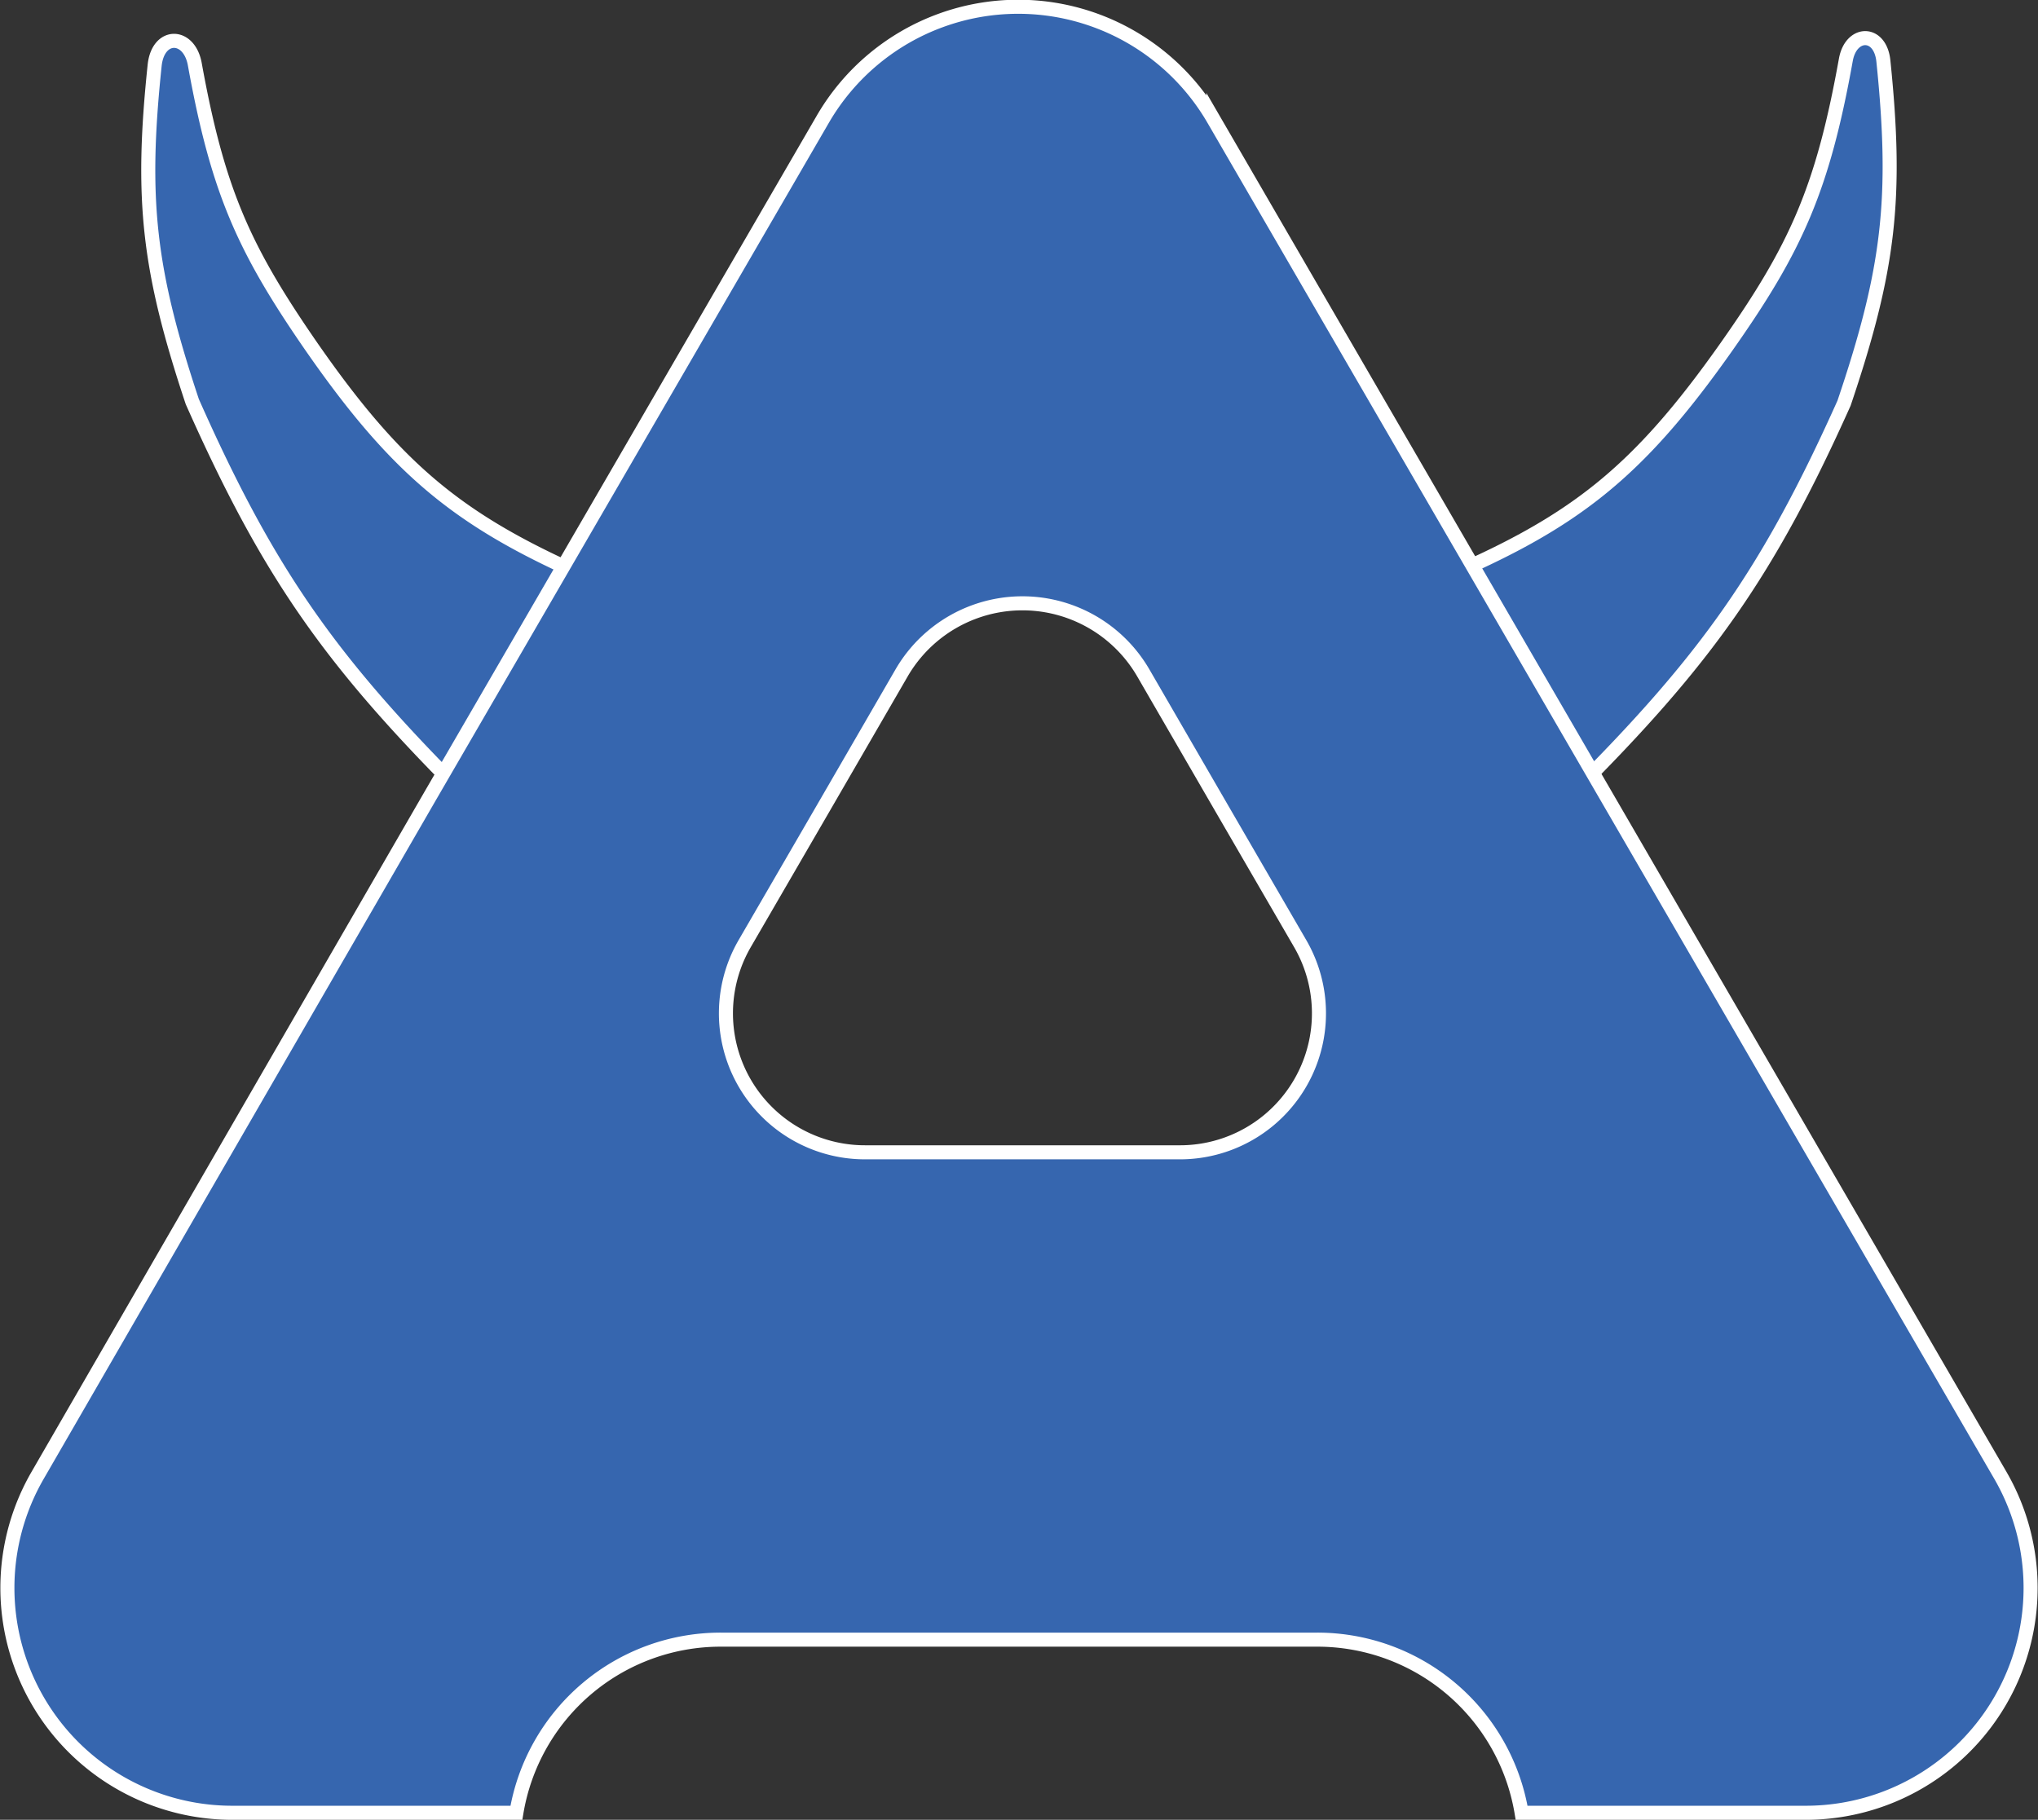 <svg xmlns="http://www.w3.org/2000/svg" viewBox="0 0 145 129.5"><rect x="0" y="0" width="145" height="129.5" fill="#333333" stroke="none"/><defs><style>.cls-1{fill:#3666af;stroke:#fff;stroke-miterlimit:10;}</style></defs><title>Fichier 2</title><g id="Calque_2" data-name="Calque 2"><g id="Calque_1-2" data-name="Calque 1"><path class="cls-1" d="M11,4.68c.23-2.36,2.46-2.33,2.86-.11,1.63,9,3.47,13.1,8.23,20,6.34,9.15,10.84,12.71,20.48,16.84a1.8,1.8,0,0,1,1.13,2.36l-3.75,6.5-3.75,6.5c-.46.8-2.07.67-3.27-.31C23.47,47,19.07,40.73,13.68,28.58,10.57,19.23,10,14.24,11,4.68Z"/><path class="cls-1" d="M134,4.35c-.22-2.18-2.3-2.15-2.67-.1-1.65,9.18-3.54,13.38-8.44,20.35C116.5,33.68,112,37.19,102.38,41.27a1.65,1.65,0,0,0-1,2.19c1.52,2.63,2.28,3.95,3.79,6.59l3.8,6.58c.43.75,1.93.63,3-.28,9.4-9.38,13.82-15.59,19.23-27.66C134.42,19.17,135,14.08,134,4.35Z"/><path class="cls-1" d="M142.33,105l-28-48.26-28-48.27a16.07,16.07,0,0,0-27.78,0l-28,48.27L2.67,105a16,16,0,0,0,13.9,24H36.74a14.73,14.73,0,0,1,14.55-12.32H93.71A14.73,14.73,0,0,1,108.26,129h20.17A16,16,0,0,0,142.33,105ZM83.86,82H61.57A9.89,9.89,0,0,1,53,67.12l5.58-9.62,5.57-9.62a9.94,9.94,0,0,1,17.19,0l5.57,9.62,5.58,9.62A9.89,9.89,0,0,1,83.86,82Z"/></g></g></svg>